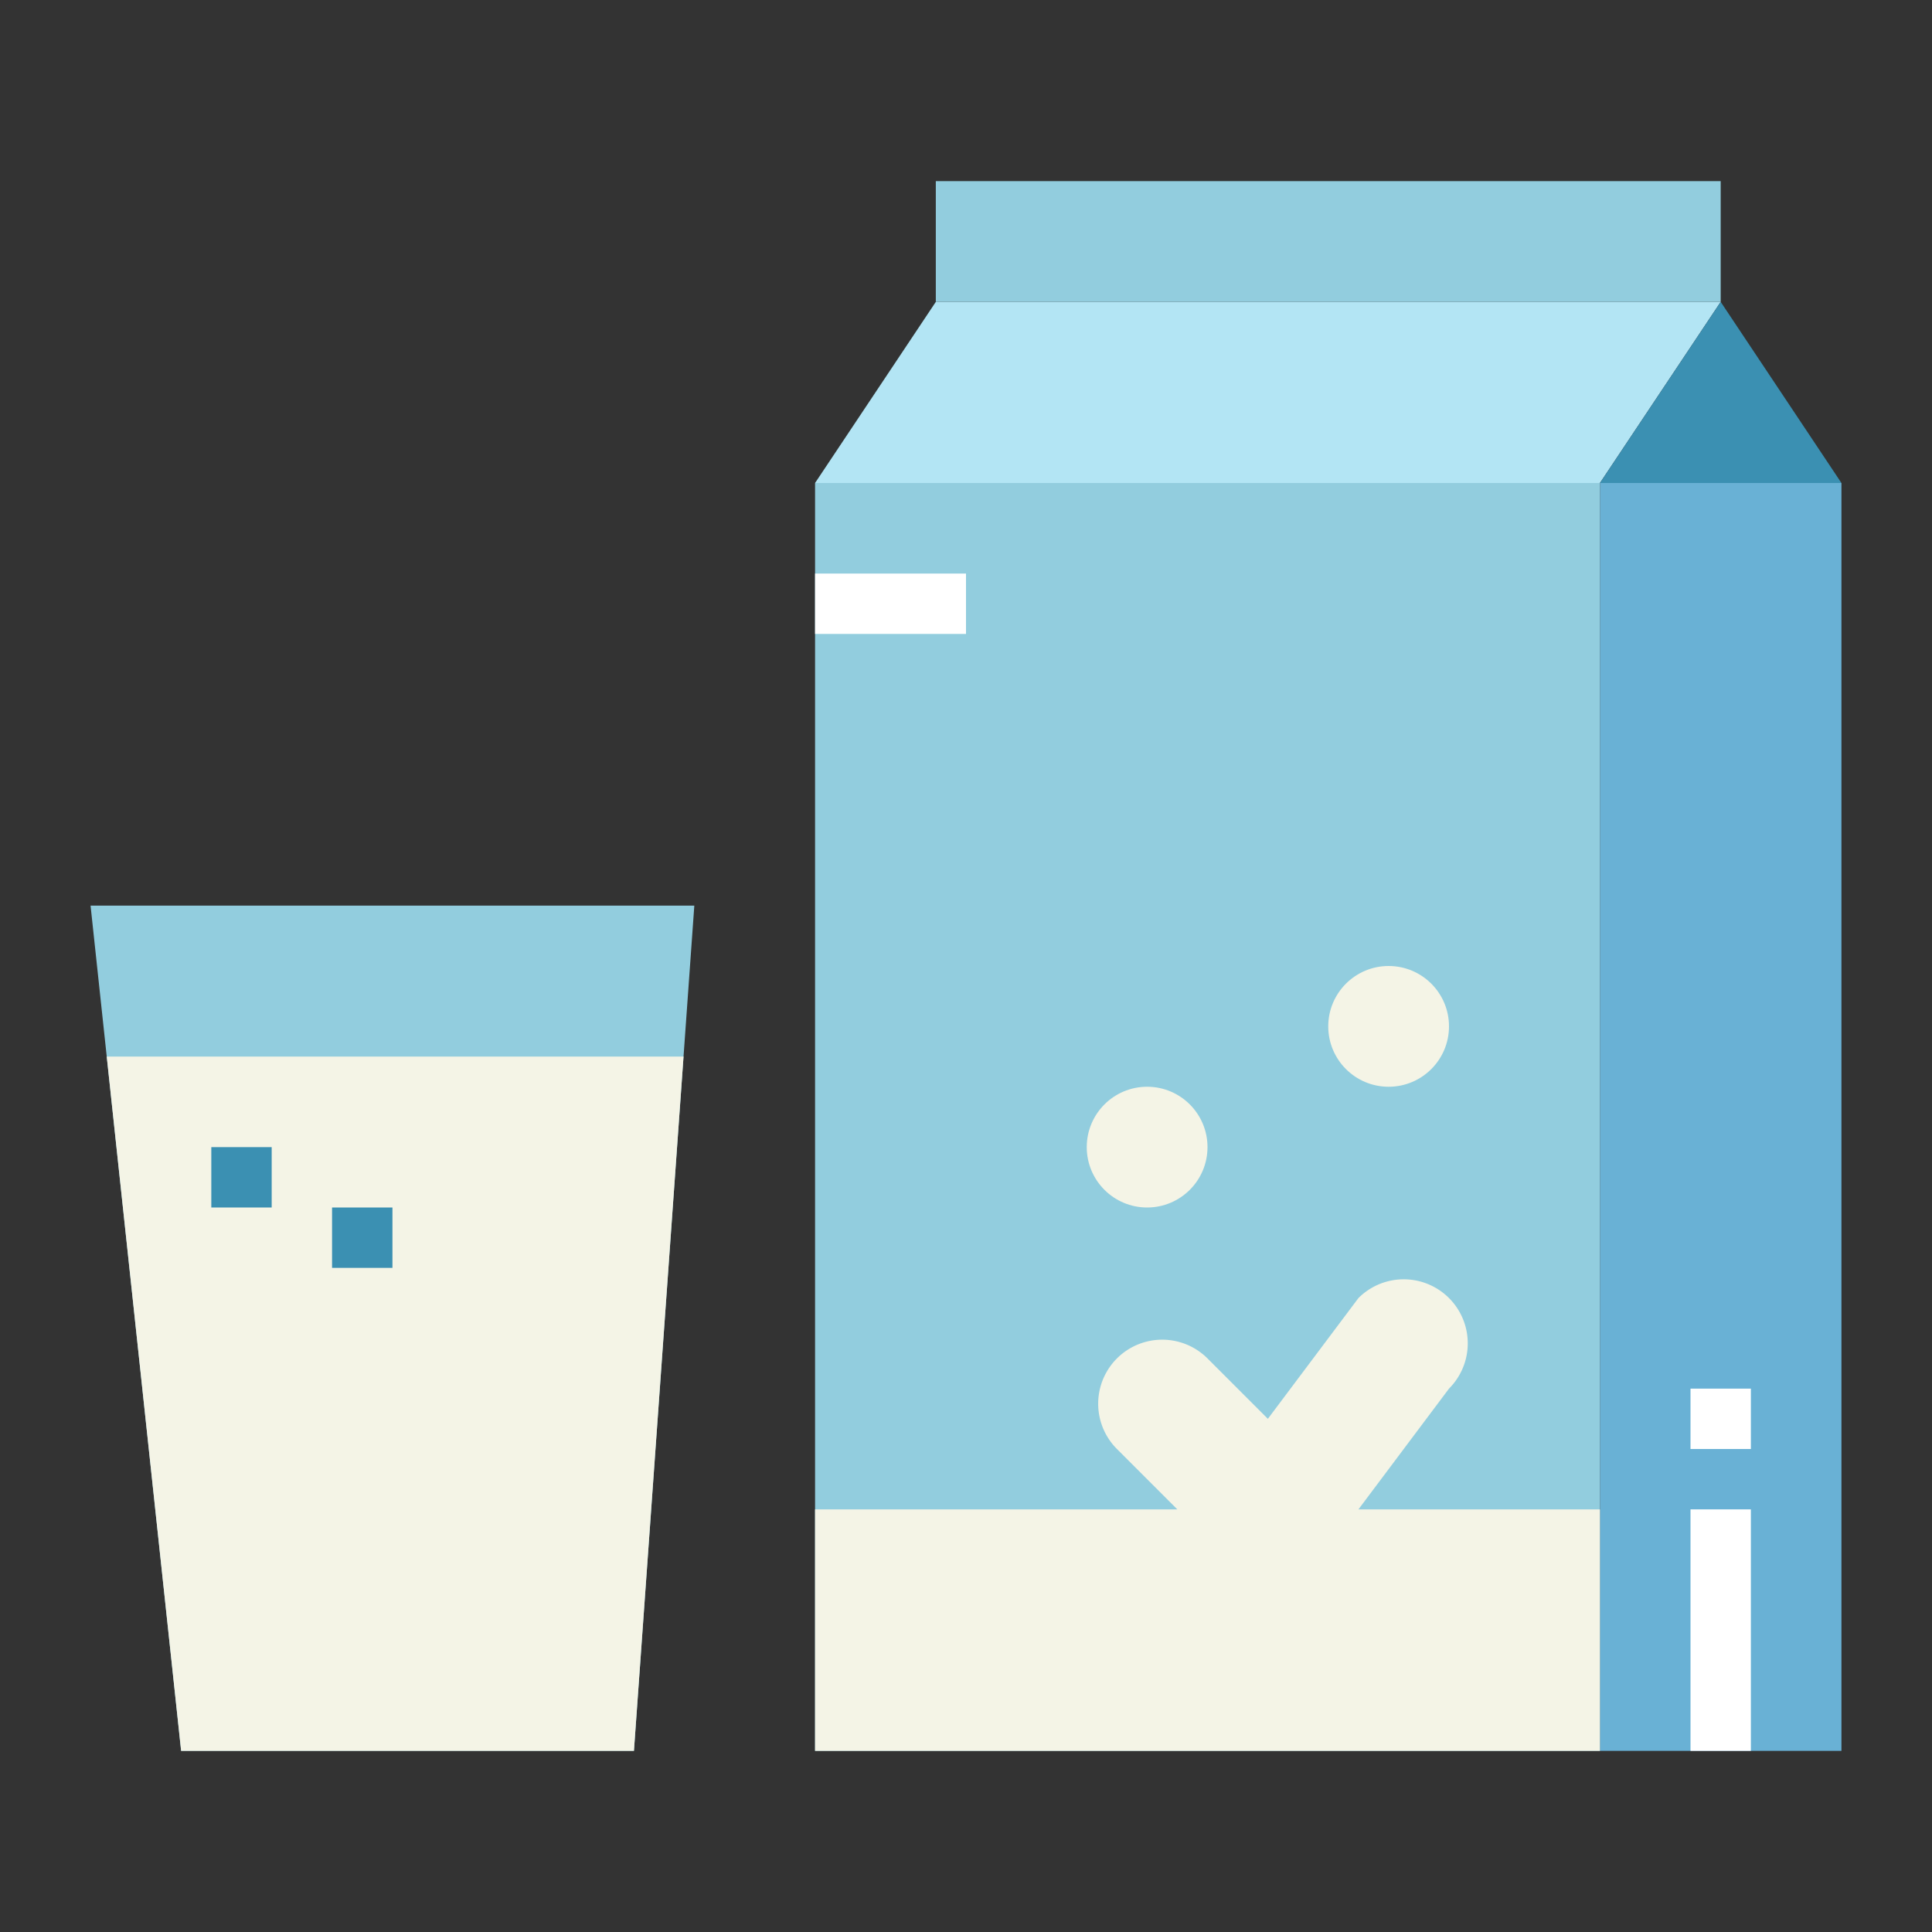 <?xml version="1.0"?>
<svg xmlns="http://www.w3.org/2000/svg" viewBox="0 0 64 64" width="512" height="512"><rect x="0" y="0" width="64" height="64" fill="#333333" stroke="none"/><g id="flat"><polygon points="21 58 6 58 3 30 23 30 21 58" style="fill:#92cdde"/><rect x="53" y="16" width="8" height="42" style="fill:#69b1d5"/><rect x="27" y="16" width="26" height="42" style="fill:#92cdde"/><polygon points="53 16 27 16 31 10 57 10 53 16" style="fill:#b3e5f4"/><polygon points="61 16 53 16 57 10 61 16" style="fill:#3b90b2"/><rect x="31" y="6" width="26" height="4" style="fill:#92cdde"/><path d="M45,50l3-4a2.121,2.121,0,0,0-3-3l-3,4-2-2a2.121,2.121,0,0,0-3,3l2,2H27v8H53V50Z" style="fill:#f4f4e6"/><circle cx="38" cy="38" r="2" style="fill:#f4f4e6"/><circle cx="46" cy="34" r="2" style="fill:#f4f4e6"/><polygon points="3.536 35 6 58 21 58 22.643 35 3.536 35" style="fill:#f4f4e6"/><rect x="7" y="38" width="2" height="2" style="fill:#3b90b2"/><rect x="11" y="40" width="2" height="2" style="fill:#3b90b2"/><rect x="27" y="19" width="5" height="2" style="fill:#fff"/><rect x="56" y="50" width="2" height="8" style="fill:#fff"/><rect x="56" y="46" width="2" height="2" style="fill:#fff"/></g></svg>
